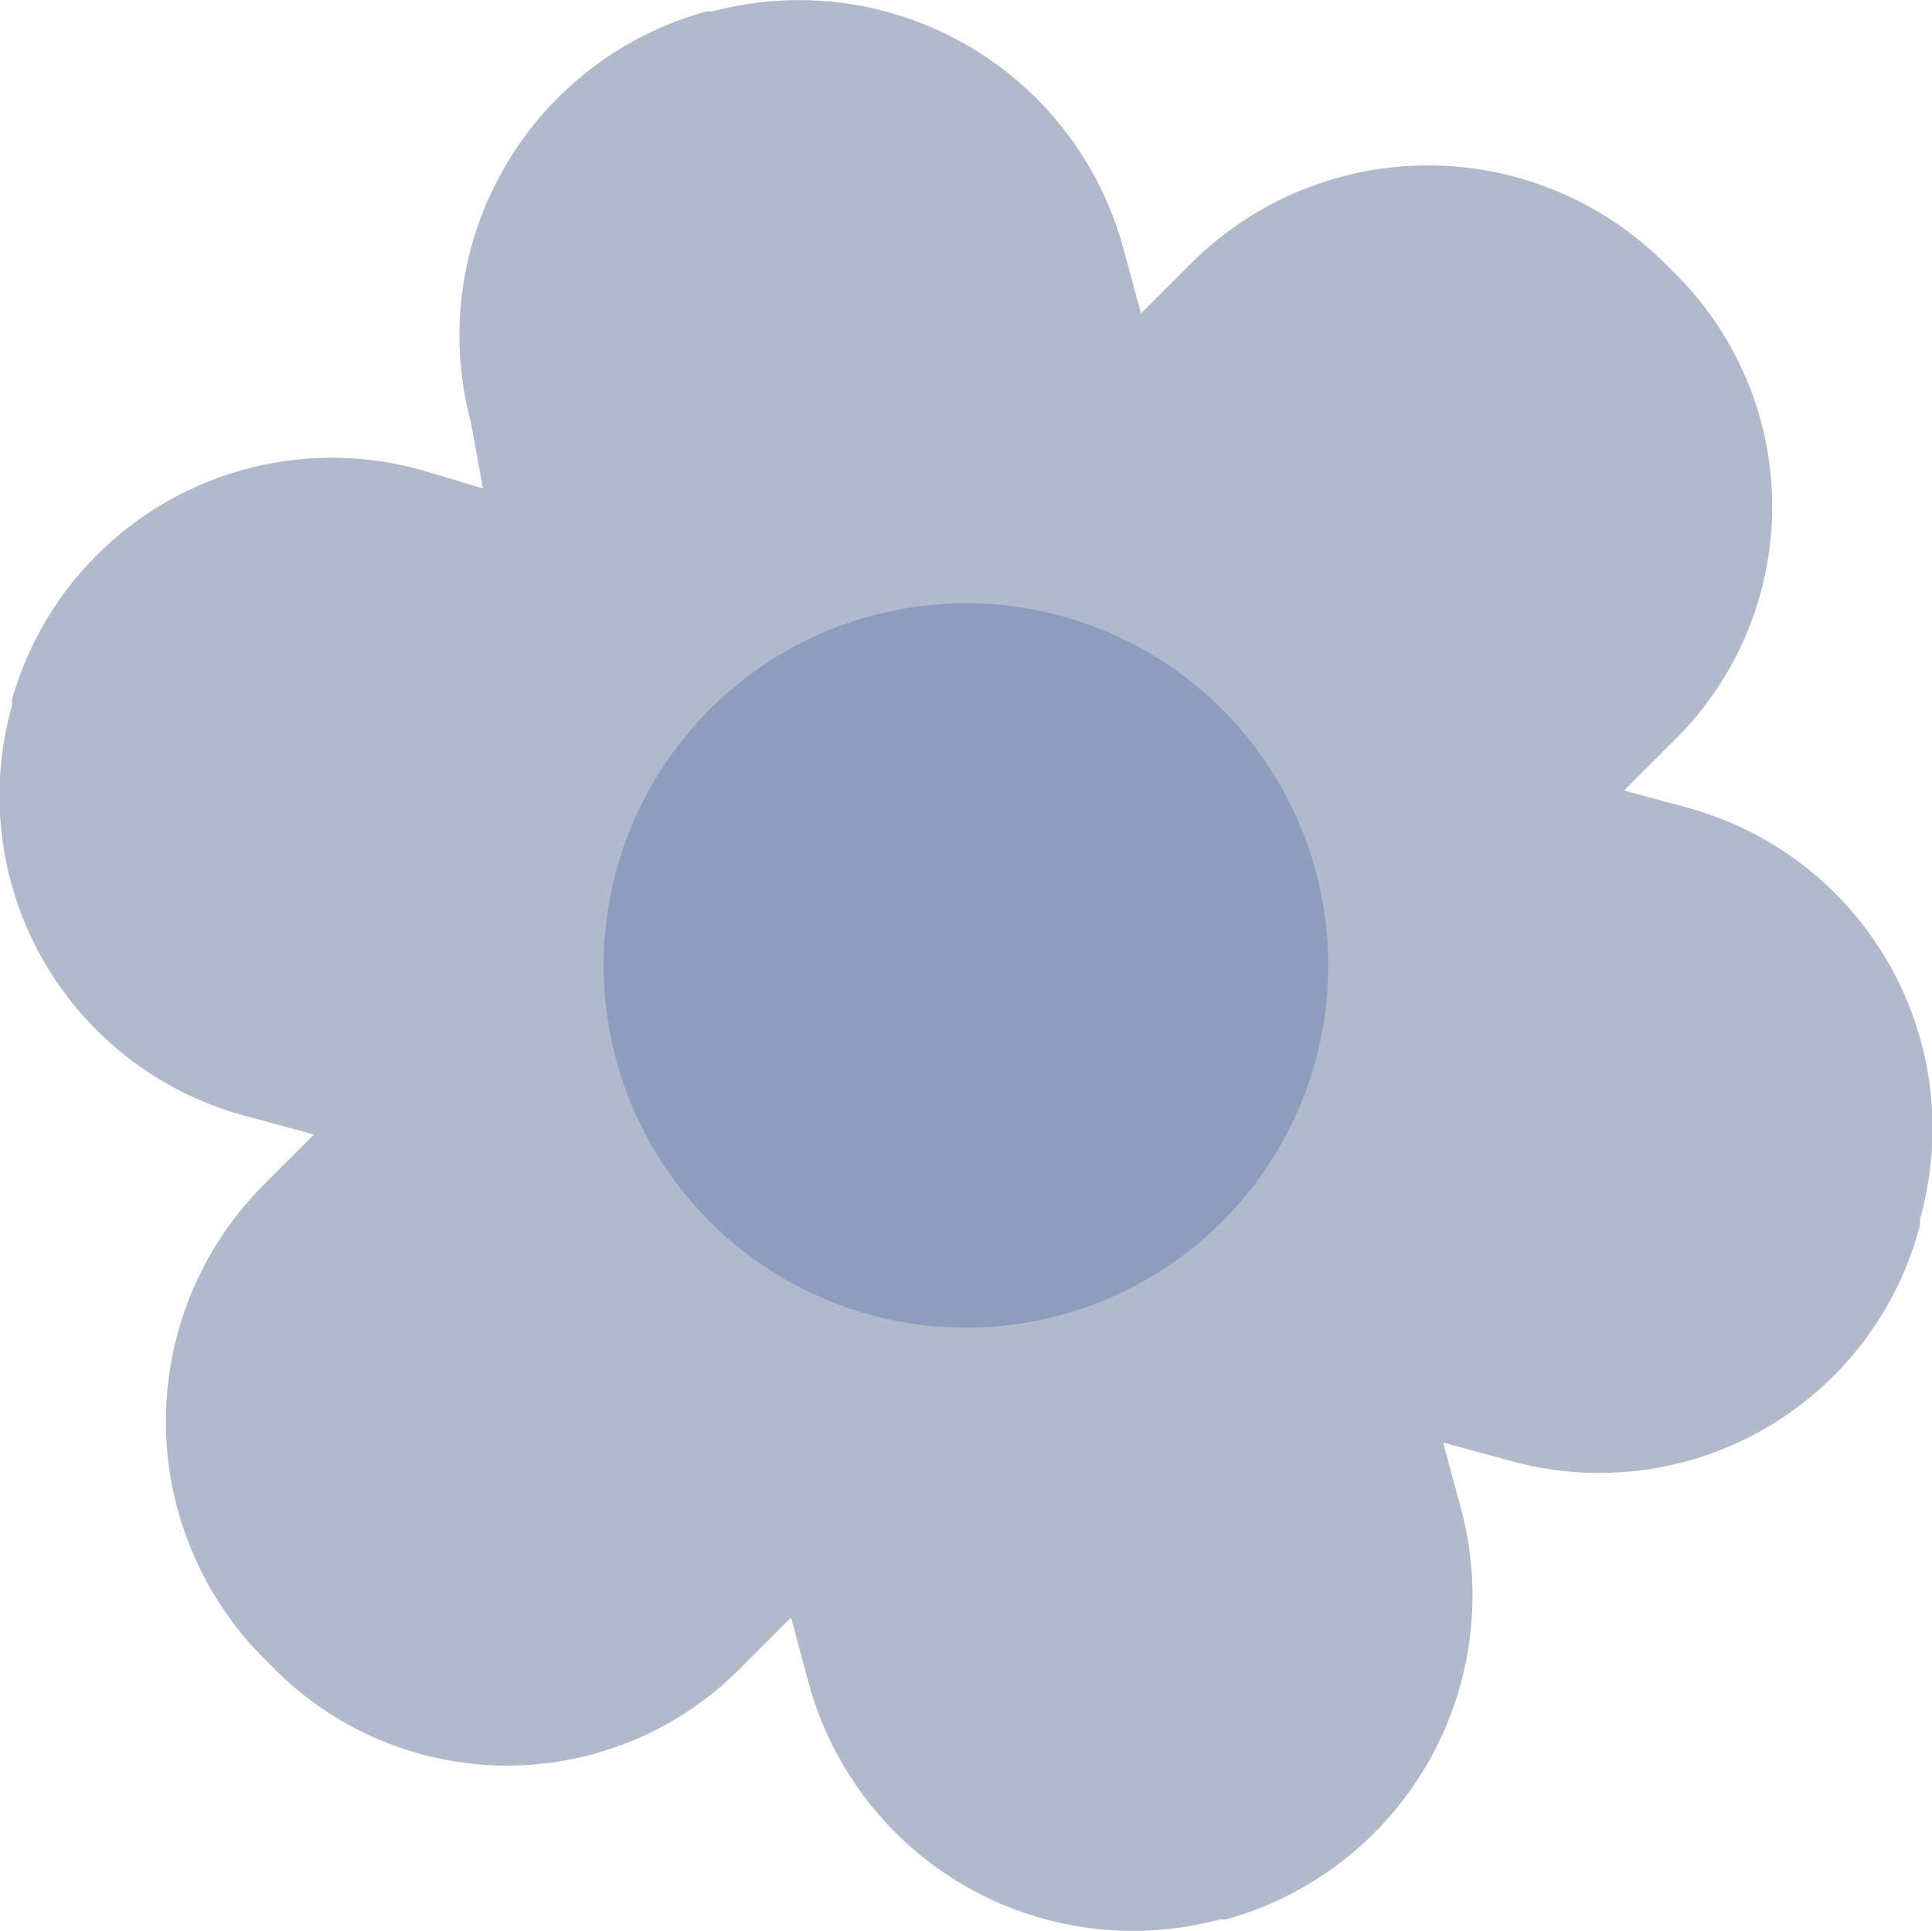 <svg xmlns="http://www.w3.org/2000/svg" width="23.933" height="23.922" viewBox="0 0 23.933 23.922">
  <g id="flower" transform="translate(-0.001 -0.1)">
    <path id="Path_237565" data-name="Path 237565" d="M23.786,15.2v.075A4.105,4.105,0,0,1,18.7,18.195l-.823-.224.224.823a4.163,4.163,0,0,1-2.917,5.087h-.075a4.163,4.163,0,0,1-5.087-2.917L9.8,20.14l-.6.6a4.065,4.065,0,0,1-5.835,0l-.075-.075a4.154,4.154,0,0,1,0-5.909l.6-.6-.823-.224A4.105,4.105,0,0,1,.149,8.845V8.77A4.119,4.119,0,0,1,5.235,5.927l.748.224-.15-.823A4.163,4.163,0,0,1,8.751.242h.075A4.163,4.163,0,0,1,13.912,3.16l.224.823.6-.6a4.154,4.154,0,0,1,5.909,0l.075.075a4.065,4.065,0,0,1,0,5.835l-.6.6.823.224A4.119,4.119,0,0,1,23.786,15.2Z" transform="translate(0 0)" fill="#b1bacc"/>
    <circle id="Ellipse_3317" data-name="Ellipse 3317" cx="4.488" cy="4.488" r="4.488" transform="translate(7.479 7.573)" fill="#8c9dbe"/>
    <path id="Path_238442" data-name="Path 238442" d="M3.067,0A3.067,3.067,0,1,1,0,3.067,3.067,3.067,0,0,1,3.067,0Z" transform="translate(8.901 8.994)" fill="#8c9dbe"/>
  </g>
</svg>
